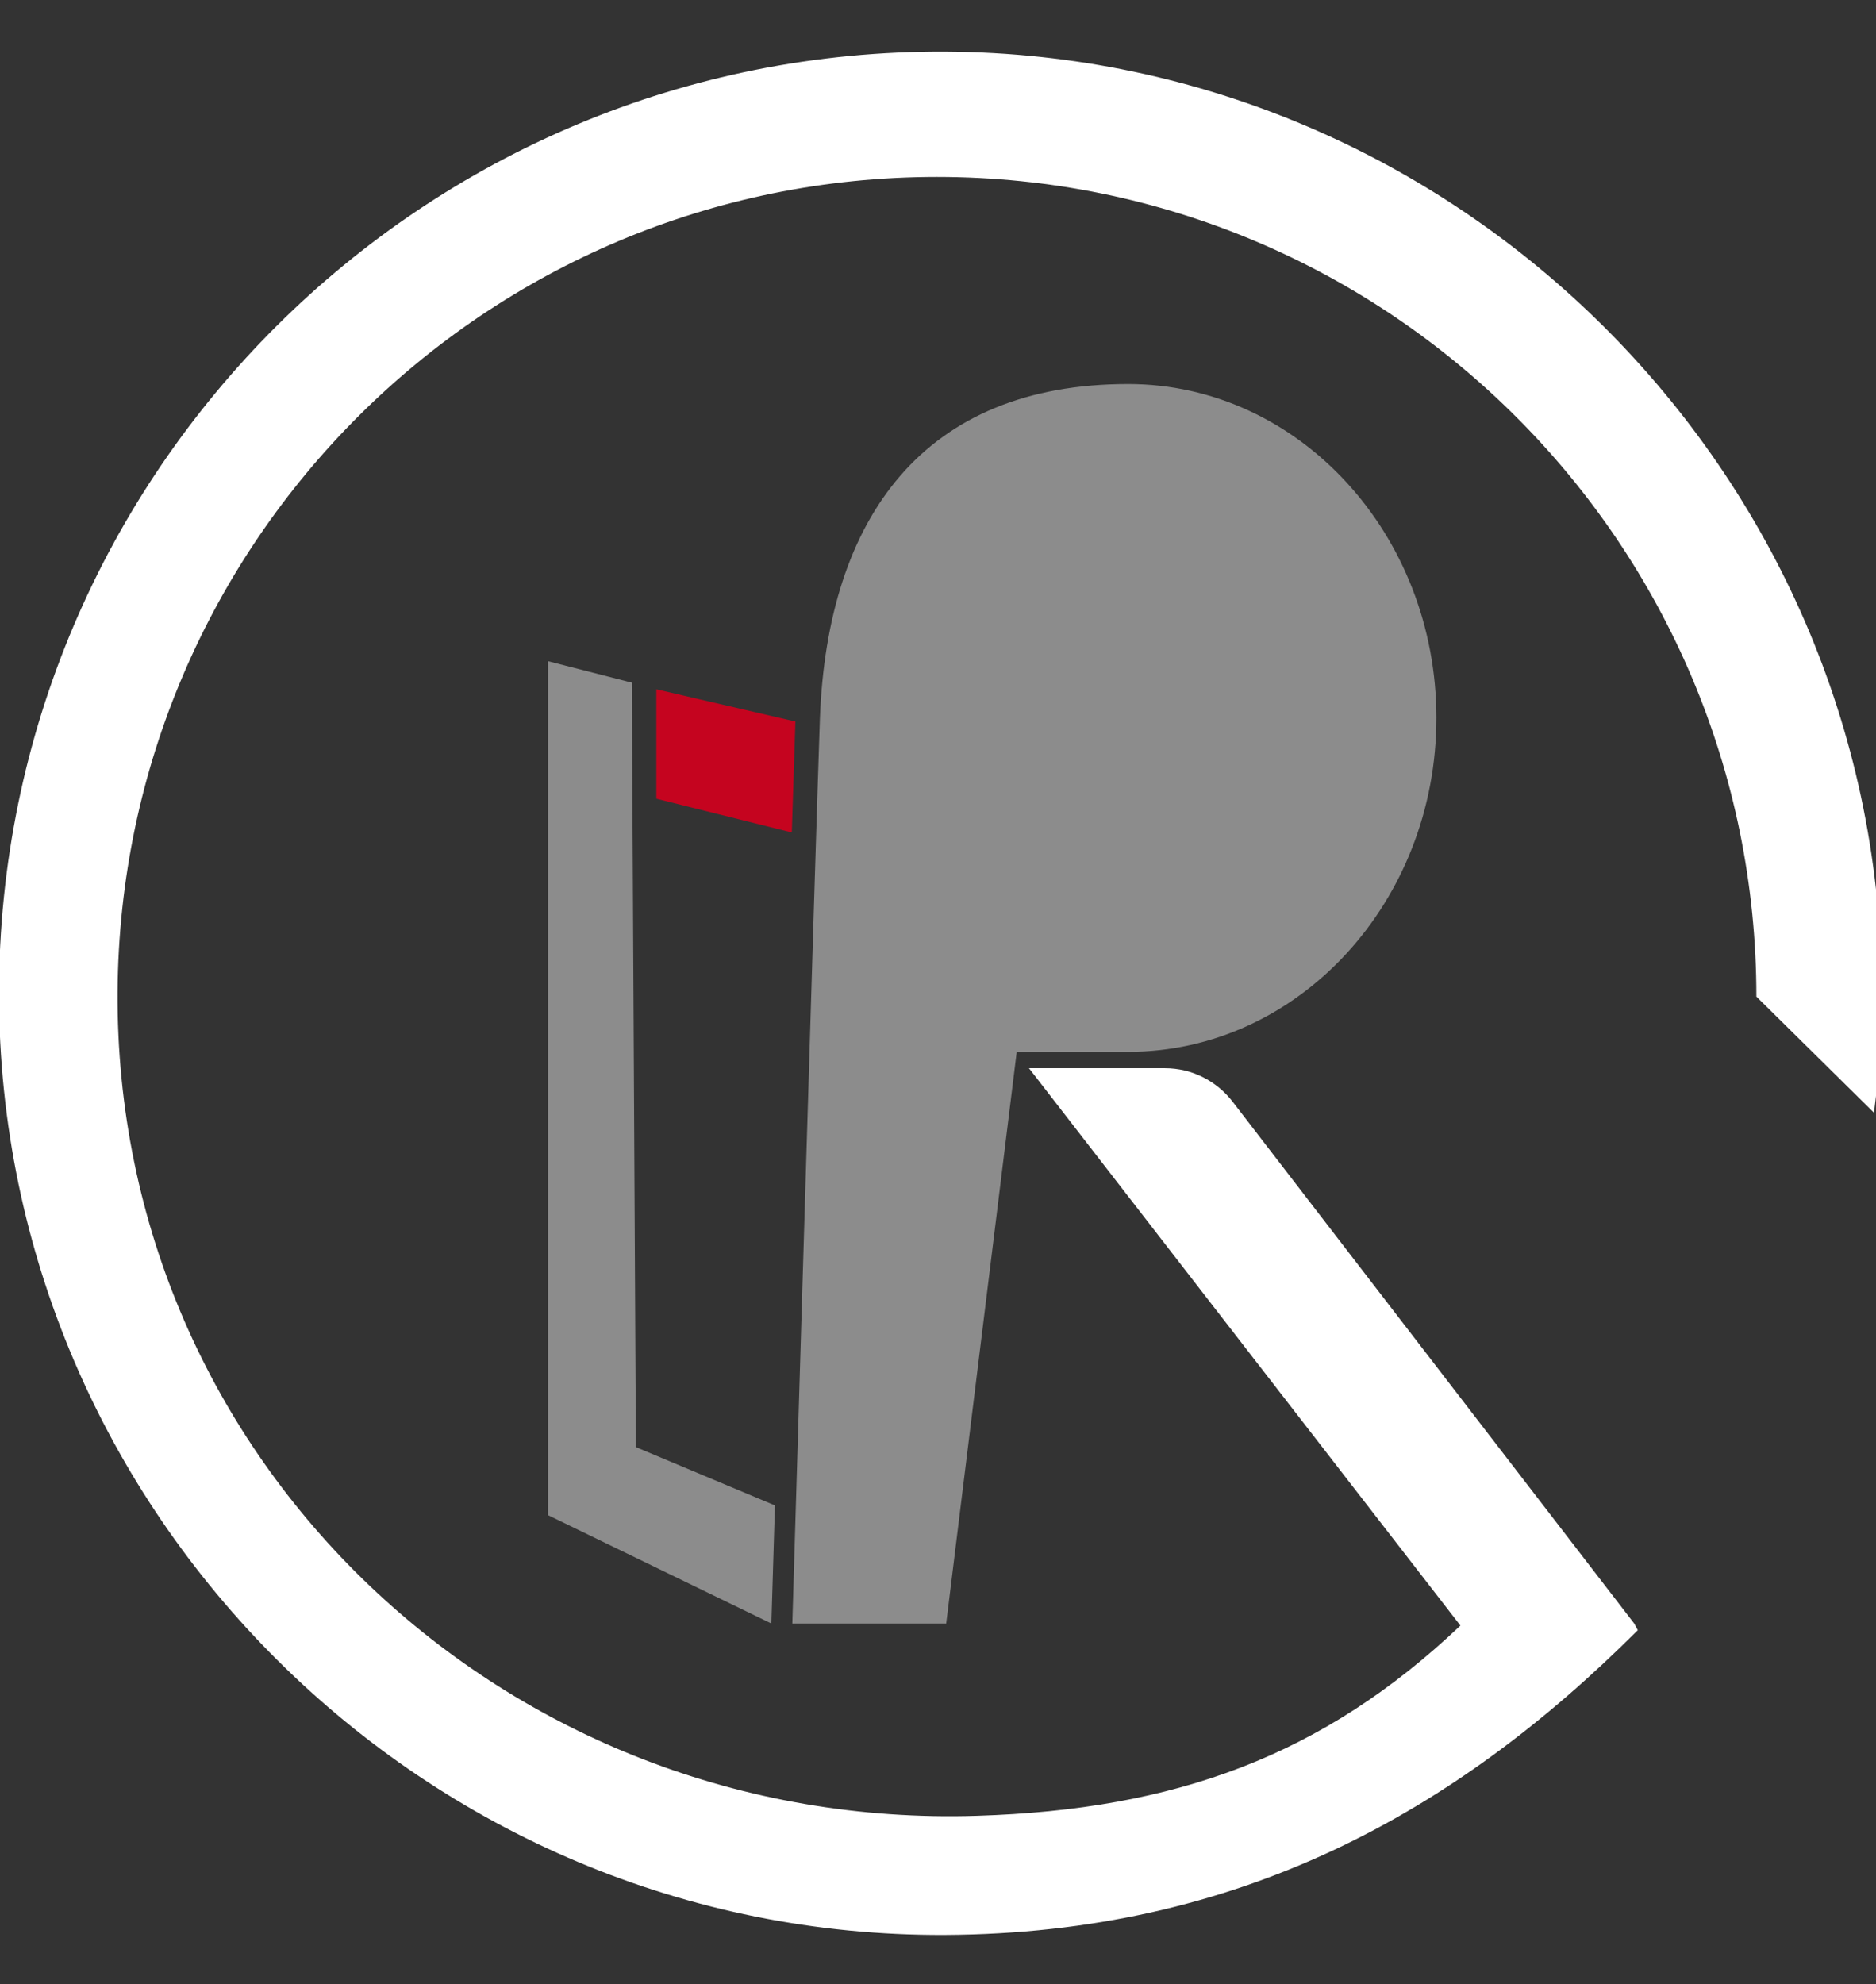 <?xml version="1.0" encoding="utf-8"?>
<!-- Generator: Adobe Illustrator 24.2.3, SVG Export Plug-In . SVG Version: 6.00 Build 0)  -->
<svg version="1.1" id="Layer_1" xmlns="http://www.w3.org/2000/svg" xmlns:xlink="http://www.w3.org/1999/xlink" x="0px" y="0px"
	 viewBox="0 0 367 388" style="enable-background:new 0 0 367 388;" xml:space="preserve">
<rect x="0" y="0" width="367" height="388" fill="#333333" stroke="none"/>
<style type="text/css">
	.st0{fill:#8C8C8C;}
	.st1{fill:#C5041F;}
	.st2{fill:#FFFFFF;}
</style>
<polygon class="st0" points="107.2,129.3 107.2,296.3 150.9,317.5 151.6,294.4 124.4,283 123.6,133.5 "/>
<polygon class="st1" points="154.9,162.8 155.6,141.1 128.4,134.8 128.4,156.2 "/>
<path class="st0" d="M160.4,140.4c1.5-39.2,20.3-65.3,60.3-65.3c33.3,0,60.3,29.3,60.3,65.3s-27,65.3-60.3,65.3
	c-7.7,0-13.8,0-21.8,0l-13.8,111.8H155C155,317.5,159.6,162.9,160.4,140.4z"/>
<path class="st2" d="M319.7,317.5l-78.6-102.1c-3.2-4.1-8-6.5-13.2-6.5h-26.6l84.4,109c-26.9,25.5-55.8,36-94.6,37.2
	C99,358,22.4,285.9,23,193.9c0.6-88.1,72.1-159.3,160.3-159.3c88.5,0,160.3,71.8,160.3,160.3l23,22.7l0,0c1.1-8.3,1.6-16.7,1.5-25.3
	c-1-100.1-82.9-181.6-183-182.2C82.9,9.5-0.2,92.3-0.2,194.4c0.1,101.6,83.5,184.5,185.1,184c57.2-0.3,99.7-23.8,135.5-59.6
	L319.7,317.5z"/>
</svg>
